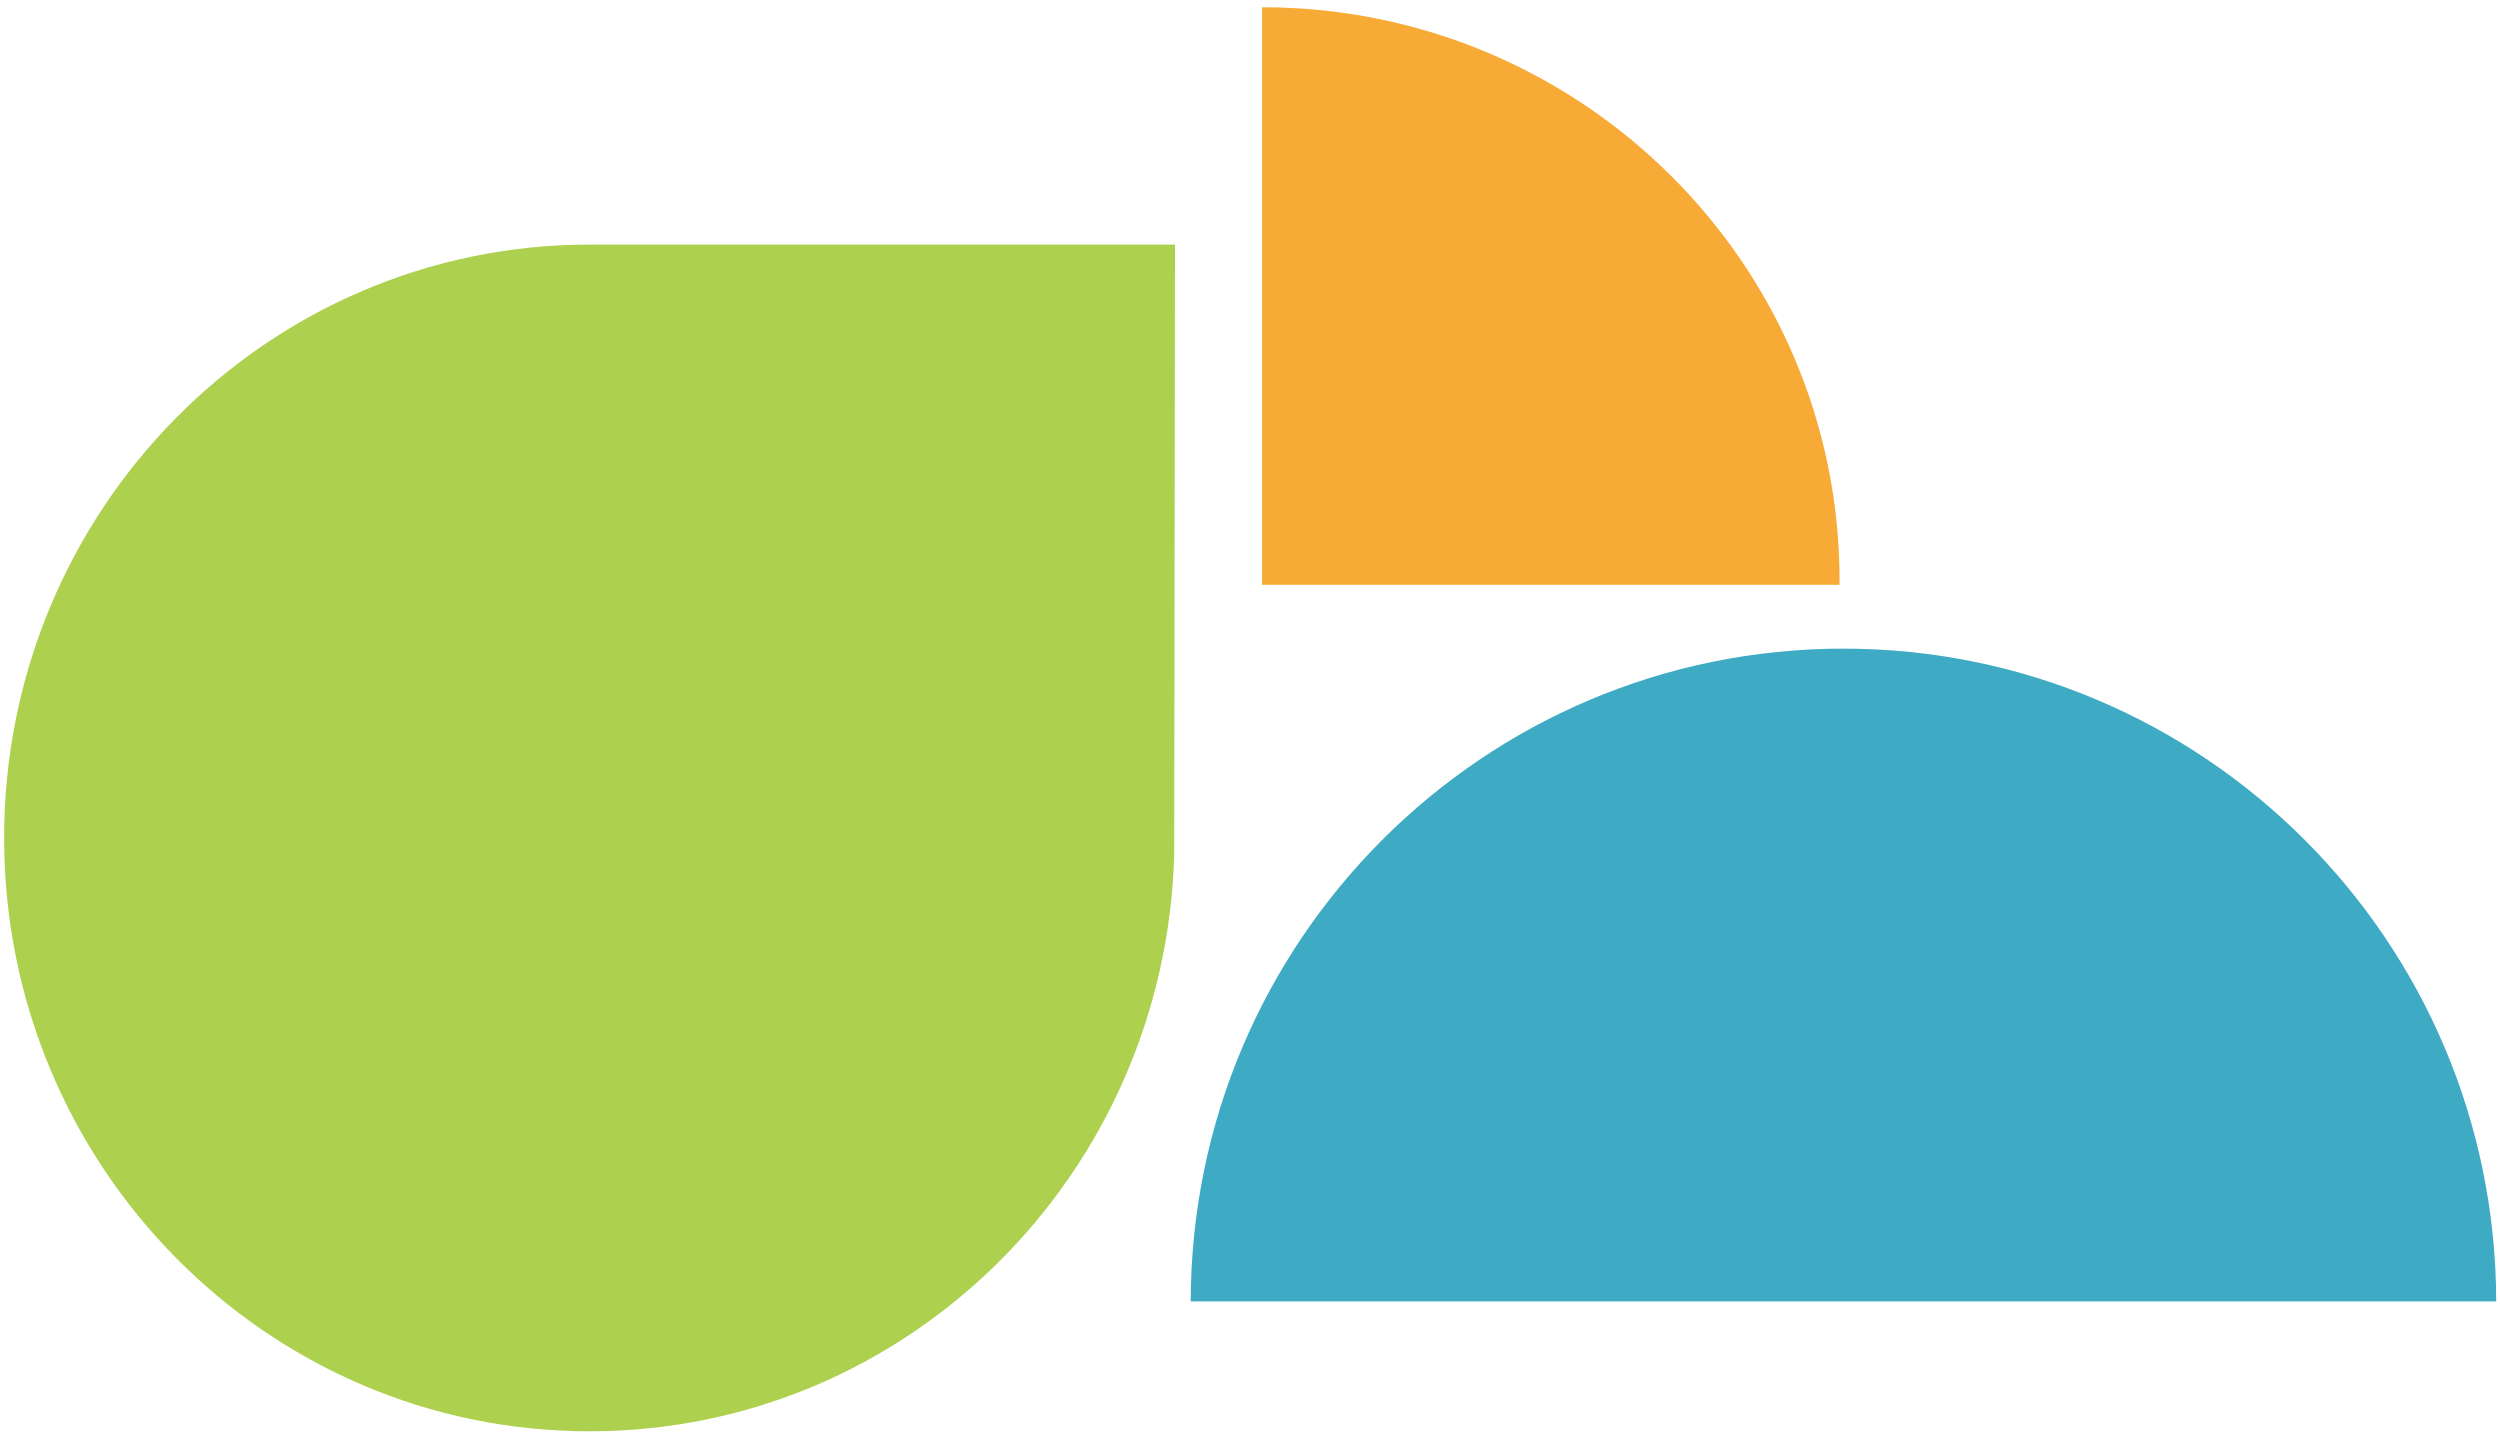 <svg viewBox="0 0 316 181" fill="none" xmlns="http://www.w3.org/2000/svg">
<path d="M74.522 180.916C114.724 180.916 147.361 148.409 148.421 107.922L148.521 30.916L74.522 30.916C33.654 30.916 0.521 64.492 0.521 105.918C0.526 147.334 33.654 180.916 74.522 180.916Z" fill="#ADD04E"/>
<path d="M232.508 73.916C232.508 73.74 232.521 73.568 232.521 73.392C232.521 33.363 199.839 0.916 159.521 0.916L159.521 73.916L232.508 73.916Z" fill="#F7AA36"/>
<path d="M315.522 164.495C315.427 118.912 278.525 81.987 233.016 81.987C187.503 81.987 150.601 118.916 150.505 164.495H315.522Z" fill="#3EAAC4"/>
</svg>
